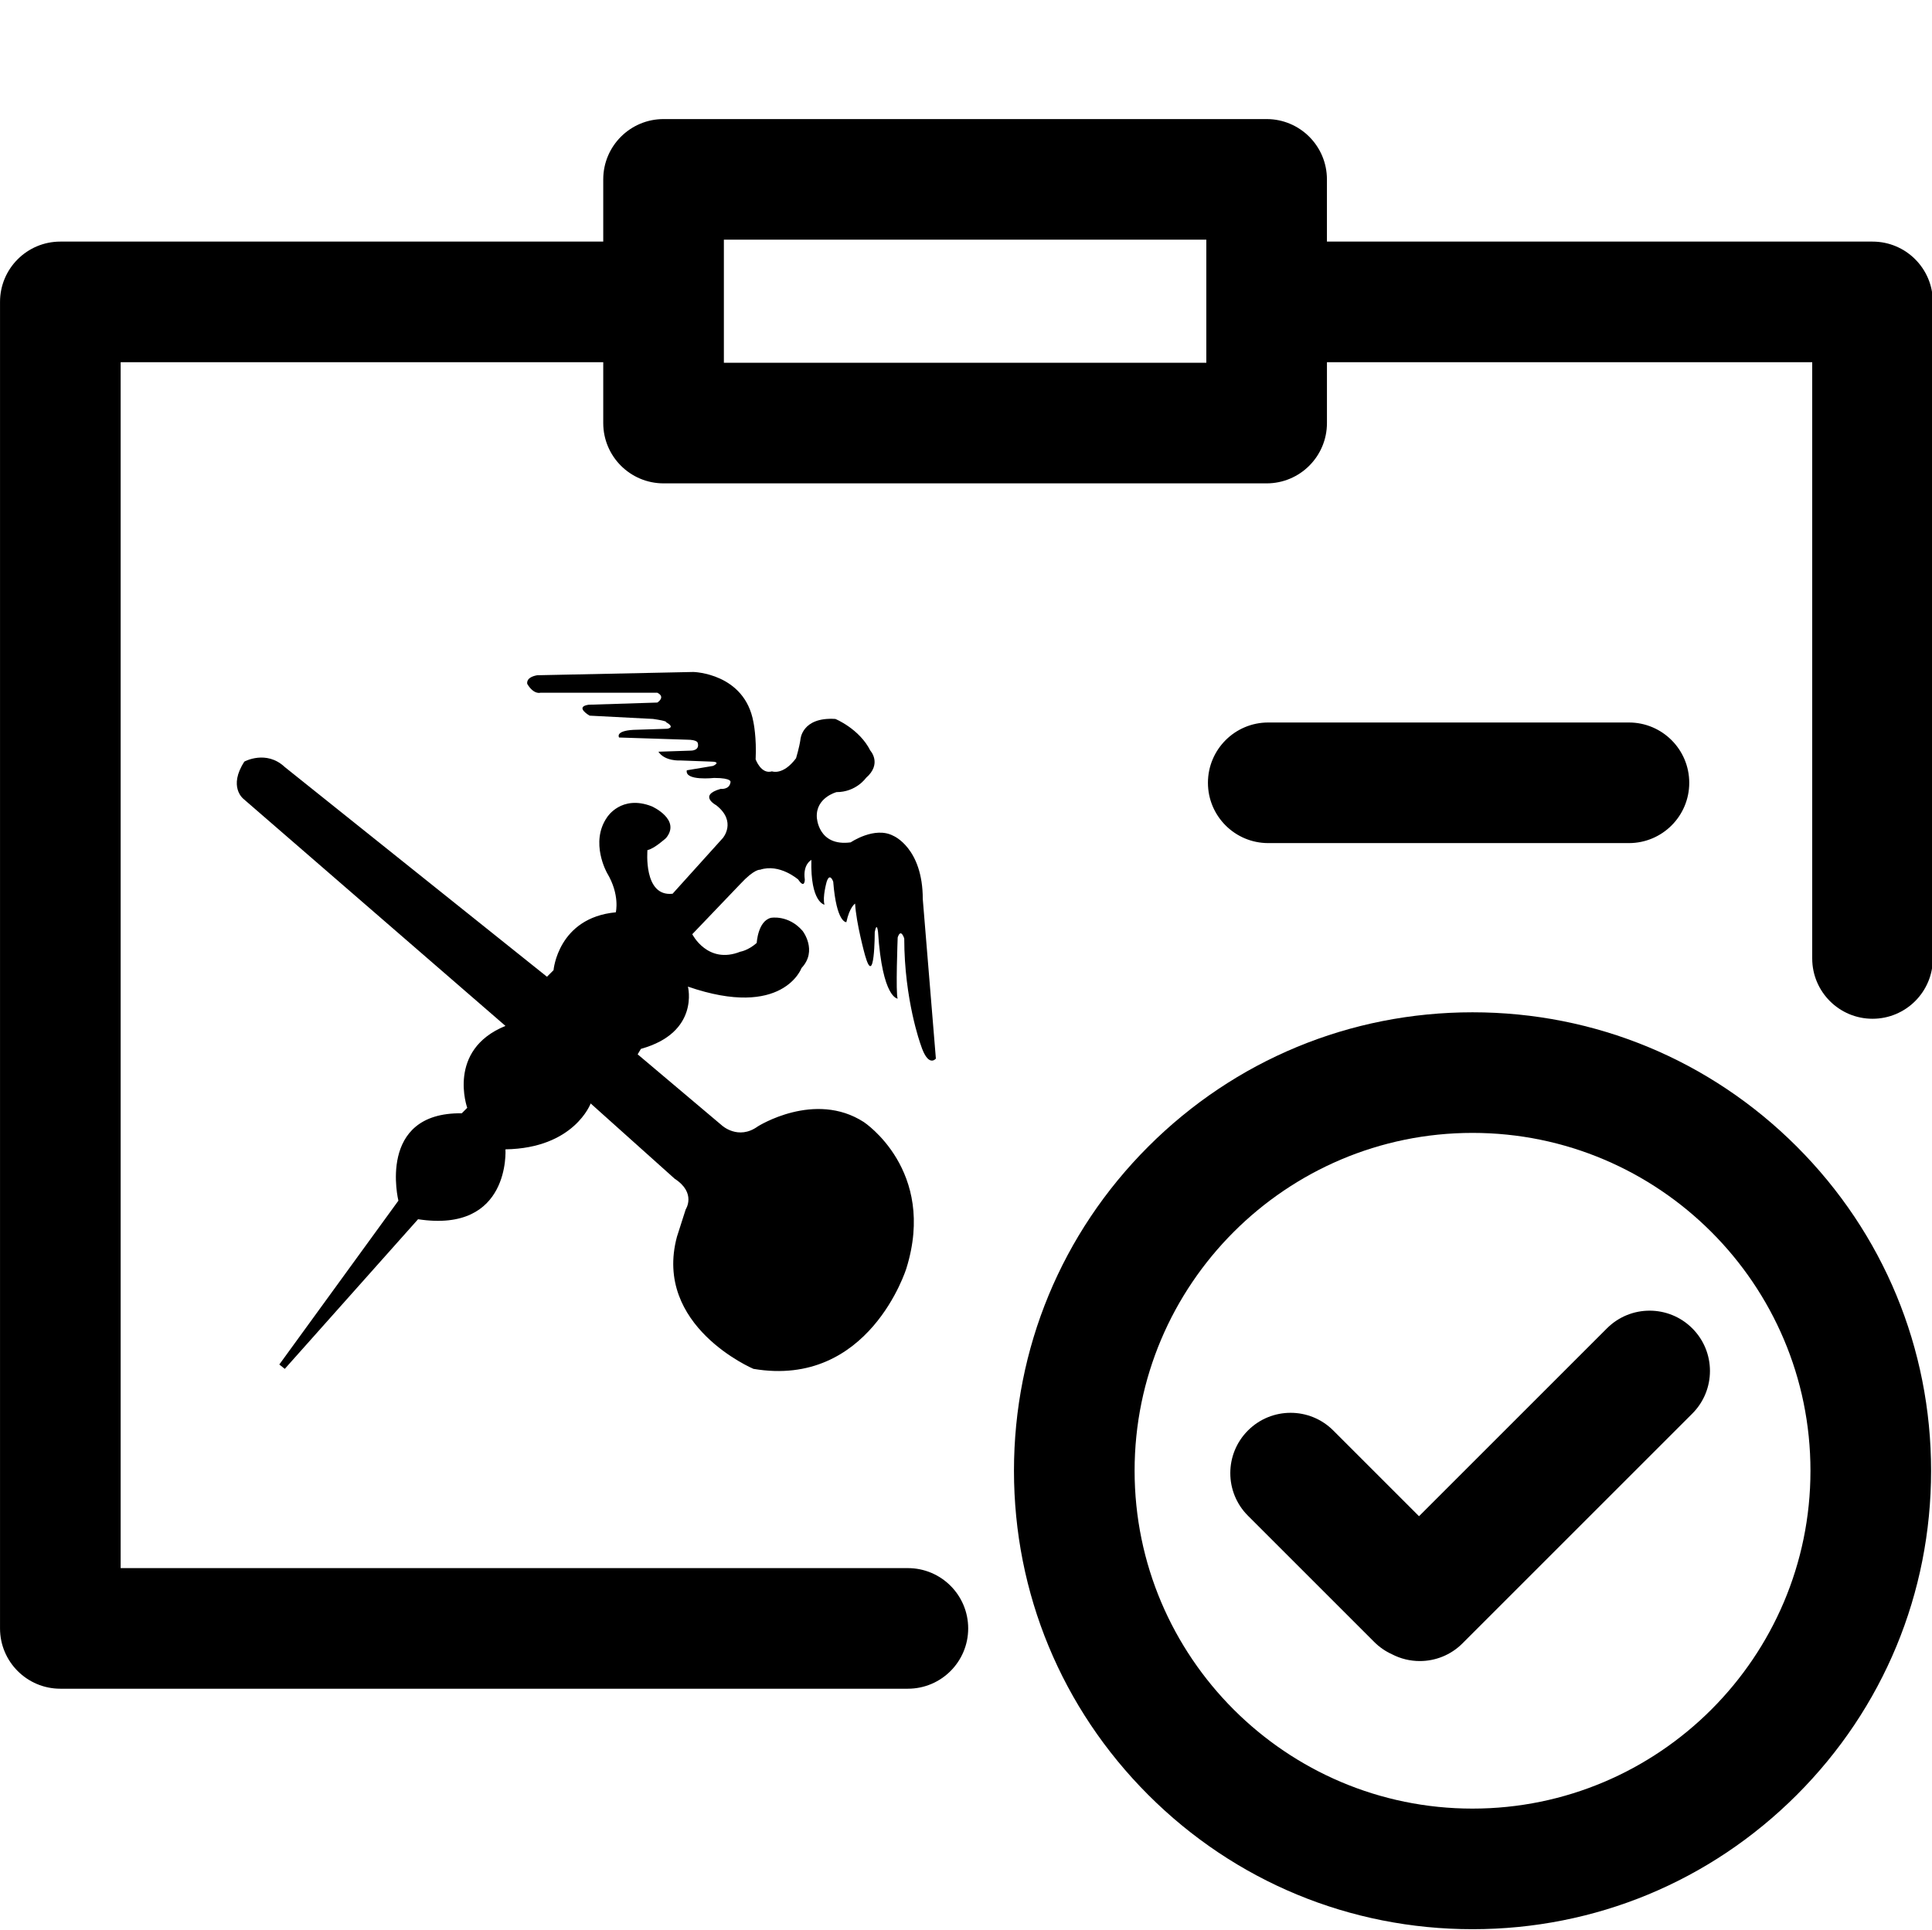 <?xml version="1.0" standalone="no"?><!DOCTYPE svg PUBLIC "-//W3C//DTD SVG 1.1//EN" "http://www.w3.org/Graphics/SVG/1.1/DTD/svg11.dtd"><svg t="1656408189520" class="icon" viewBox="0 0 1025 1024" version="1.1" xmlns="http://www.w3.org/2000/svg" p-id="2944" xmlns:xlink="http://www.w3.org/1999/xlink" width="16.016" height="16"><defs><style type="text/css">@font-face { font-family: feedback-iconfont; src: url("//at.alicdn.com/t/font_1031158_u69w8yhxdu.woff2?t=1630033759944") format("woff2"), url("//at.alicdn.com/t/font_1031158_u69w8yhxdu.woff?t=1630033759944") format("woff"), url("//at.alicdn.com/t/font_1031158_u69w8yhxdu.ttf?t=1630033759944") format("truetype"); }
</style></defs><path d="M993.46 128.21H703.99V95.19c0-17.67-14.33-32-32-32H352.04c-17.67 0-32 14.33-32 32v33.02H32c-17.67 0-32 14.33-32 32v703.95c0 17.67 14.33 32 32 32h449.66c17.67 0 32-14.33 32-32s-14.33-32-32-32H64V192.21h256.04v32.3c0 17.67 14.33 32 32 32H672c17.67 0 32-14.33 32-32v-32.3h257.46v316.42c0 17.67 14.33 32 32 32s32-14.33 32-32V160.21c0-17.67-14.33-32-32-32z m-353.47 64.31H384.04v-65.33H640v65.33z" p-id="2945"></path><path d="M781.24 537.2c-64.98 0-126.08 25.31-172.03 71.26s-71.26 107.05-71.26 172.03 25.31 126.08 71.26 172.03 107.05 71.26 172.03 71.26 126.08-25.31 172.03-71.26 71.26-107.05 71.26-172.03c0-64.99-25.31-126.08-71.26-172.03S846.23 537.2 781.24 537.2z m0 422.58c-98.86 0-179.29-80.43-179.29-179.29S682.38 601.2 781.24 601.2s179.29 80.43 179.29 179.29-80.43 179.29-179.29 179.29z" p-id="2946"></path><path d="M852.56 704.91l-99.71 99.71-45.5-45.5c-12.5-12.5-32.76-12.5-45.25 0-12.5 12.5-12.5 32.76 0 45.25l66.98 66.98c2.8 2.8 5.98 4.96 9.39 6.51 4.62 2.41 9.7 3.62 14.79 3.62 8.19 0 16.38-3.12 22.63-9.37l121.94-121.94c12.5-12.5 12.5-32.76 0-45.25-12.51-12.51-32.77-12.51-45.27-0.01z m11.66-257.5c17.67 0 32-14.33 32-32s-14.33-32-32-32H672.86c-17.67 0-32 14.33-32 32s14.33 32 32 32h191.36z m-367.7 114.36l-6.95-84.62c0-27.24-15.65-33.61-15.65-33.61-9.85-5.22-22.6 3.48-22.6 3.48-17.39 2.32-17.97-13.33-17.97-13.33-0.58-10.43 10.43-13.33 10.43-13.33 10.43 0 15.65-7.53 15.65-7.53 8.7-7.54 2.32-14.49 2.32-14.49-5.8-11.59-18.55-16.81-18.55-16.81-17.97-1.16-18.55 11.01-18.55 11.01-0.58 4.06-2.32 9.85-2.32 9.85-6.95 9.27-12.75 6.95-12.75 6.95-5.79 1.74-8.69-6.37-8.69-6.37 0.58-11.59-1.16-19.71-1.16-19.71-4.64-26.08-31.88-26.66-31.88-26.66l-82.88 1.74c-6.38 1.16-5.22 4.64-5.22 4.64 3.48 5.79 6.96 4.64 6.96 4.64h62.02c4.64 2.32 0 5.21 0 5.21l-36.51 1.16c-7.54 1.16 0.58 5.79 0.58 5.79l33.62 1.74c8.11 1.16 6.95 1.74 6.95 1.74 5.22 2.9 0.58 3.48 0.58 3.48l-17.97 0.58c-9.86 0.58-7.54 4.06-7.54 4.06l35.93 1.16c5.8 0 5.8 1.74 5.8 1.74 1.16 4.06-3.48 4.06-3.48 4.06l-17.39 0.58c3.47 5.21 11.59 4.64 11.59 4.64l15.65 0.58c6.95 0 1.74 2.32 1.74 2.32l-13.91 2.32c-1.16 5.8 14.49 4.06 14.49 4.06 9.85 0 8.69 2.32 8.69 2.32-0.58 4.06-5.22 3.48-5.22 3.48-12.17 3.48-2.32 8.7-2.32 8.7 11.01 8.69 3.48 17.39 3.48 17.39l-26.66 29.56c-15.65 1.74-13.33-23.18-13.33-23.18 3.48-0.58 9.86-6.38 9.86-6.38 8.11-9.85-7.53-16.81-7.53-16.81-16.23-6.37-23.76 5.8-23.76 5.8-9.27 13.33 0 29.56 0 29.56 6.95 11.59 4.64 20.86 4.64 20.86-30.72 2.9-33.04 30.72-33.04 30.72l-3.48 3.48-139.1-111.28c-9.86-9.28-21.45-2.9-21.45-2.9-8.69 13.33-0.58 19.71-0.58 19.71l139.1 120.56c-31.3 12.75-20.28 43.47-20.28 43.47l-2.9 2.9c-45.21-0.58-33.62 46.37-33.62 46.37l-63.18 86.94 2.9 2.32 70.71-79.41c49.26 7.53 46.37-37.09 46.37-37.09 36.51-0.58 45.21-24.35 45.21-24.35l44.62 39.99c11.59 7.53 5.8 16.23 5.8 16.23l-4.64 14.49c-12.75 47.53 40.57 70.13 40.57 70.13 61.44 10.43 81.15-53.32 81.15-53.32 16.23-52.16-22.6-77.66-22.6-77.66-26.08-16.81-56.22 2.32-56.22 2.32-10.43 7.53-19.12-0.58-19.12-0.58l-44.63-37.67 1.74-2.9c31.3-8.69 24.93-33.03 24.93-33.03 50.42 17.39 60.27-9.86 60.27-9.86 8.69-9.27 0.58-19.7 0.58-19.7-7.53-8.7-16.81-6.95-16.81-6.95-6.95 1.74-7.54 13.33-7.54 13.33-4.63 4.06-8.69 4.64-8.69 4.64-17.39 6.95-25.5-9.28-25.5-9.28l25.5-26.66c7.53-8.11 10.43-7.54 10.43-7.54 10.43-3.48 20.29 5.21 20.29 5.21 3.48 5.22 3.48 0 3.48 0-1.16-8.12 3.48-10.43 3.48-10.43-0.58 22.6 6.96 23.76 6.96 23.76-1.16-4.06 1.16-12.17 1.16-12.17 1.74-5.22 3.48 0 3.48 0 1.74 22.02 6.96 21.44 6.96 21.44 1.74-8.11 4.64-9.85 4.64-9.85 0.58 10.43 5.22 27.24 5.22 27.24 5.21 18.55 5.21-12.17 5.21-12.17 1.16-5.8 1.74 0 1.74 0 2.32 35.35 10.43 35.35 10.43 35.35-1.16-2.32 0-32.46 0-32.46 1.74-5.22 3.48 0.58 3.48 0.58 0 32.46 8.69 56.22 8.69 56.22 4.03 12.71 8.08 7.5 8.09 7.49z" p-id="2947"></path></svg>